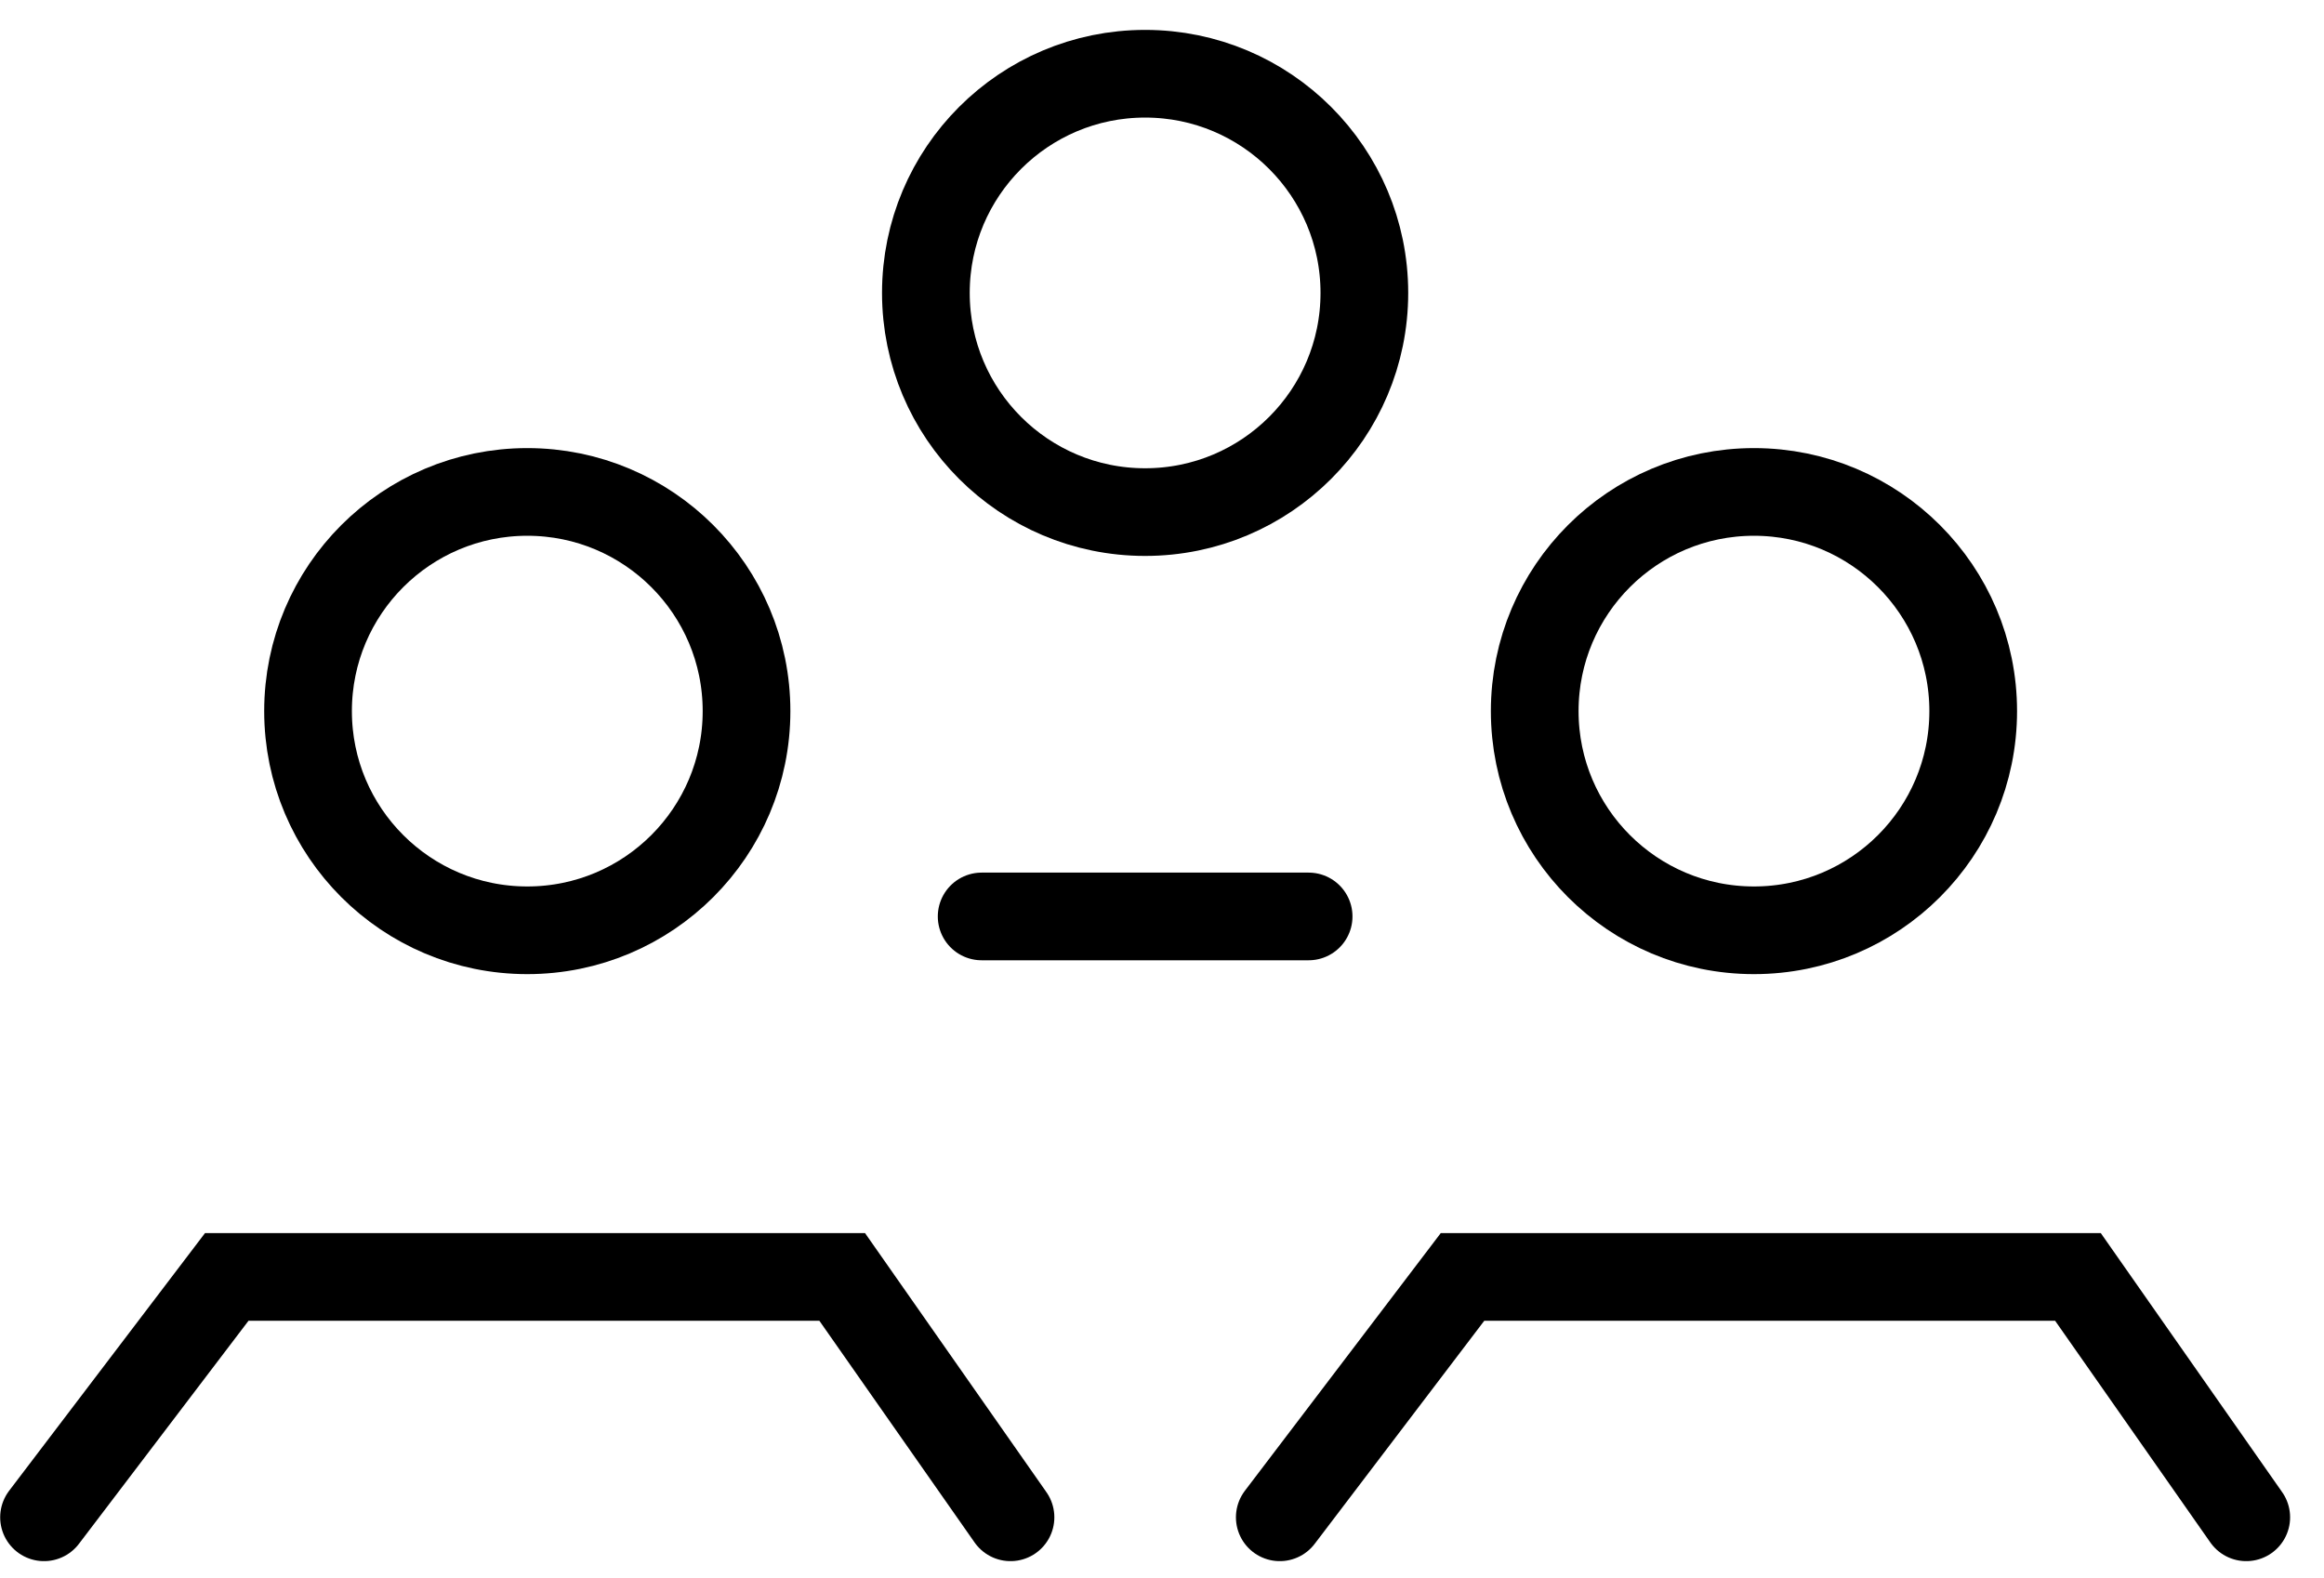 <svg width="53" height="36" viewBox="0 0 53 36" fill="none" xmlns="http://www.w3.org/2000/svg">
<path d="M1.004 34.613L5.171 29.13H19.207L23.045 34.613" stroke="black" stroke-width="2" stroke-linecap="round"/>
<path d="M29.186 34.613L33.353 29.13H47.389L51.227 34.613" stroke="black" stroke-width="2" stroke-linecap="round"/>
<path d="M22.387 20.906H29.844" stroke="black" stroke-width="2" stroke-linecap="round"/>
<circle cx="26.115" cy="6.682" r="5" stroke="black" stroke-width="2"/>
<circle cx="12.025" cy="16.222" r="5" stroke="black" stroke-width="2"/>
<circle cx="40" cy="16.222" r="5" stroke="black" stroke-width="2"/>
</svg>
